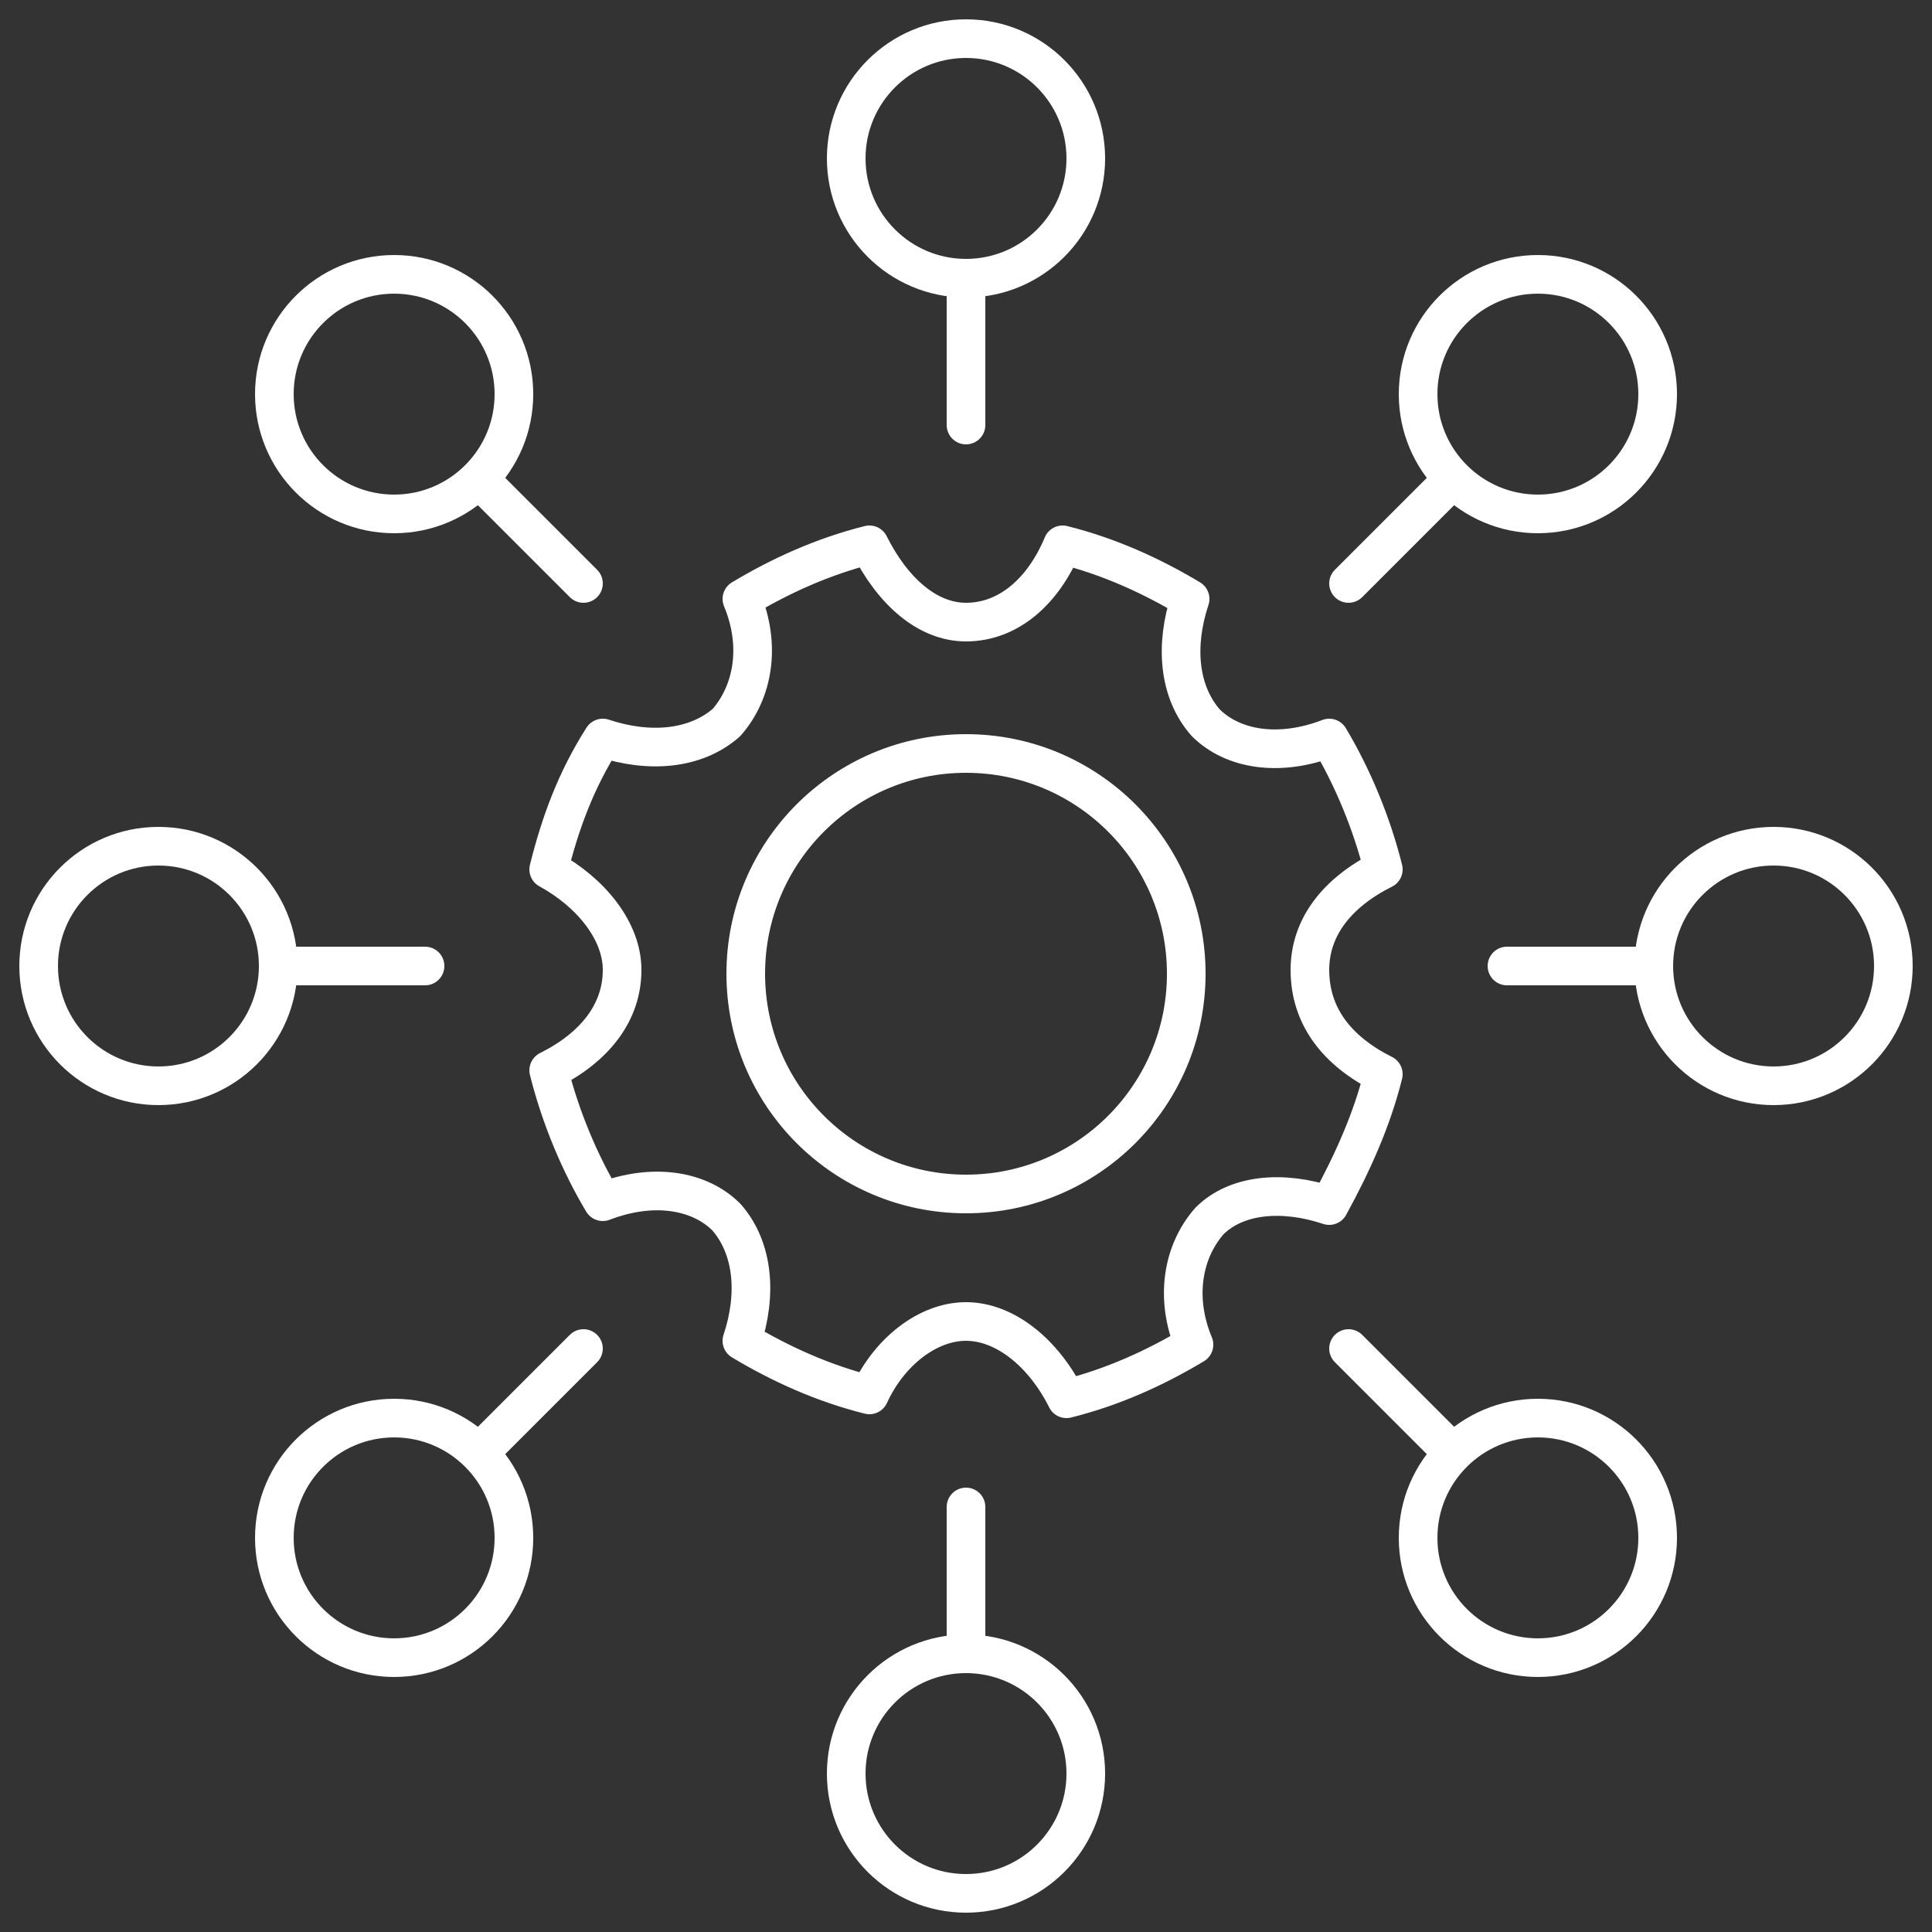 <svg width="512" height="512" viewBox="0 0 512 512" fill="none" xmlns="http://www.w3.org/2000/svg">
<rect x="0" y="0" width="512" height="512" fill="#333333" stroke="none"/>
<path d="M256.002 73.728C273.534 73.728 287.746 59.516 287.746 41.984C287.746 24.453 273.534 10.24 256.002 10.24C238.47 10.24 224.258 24.453 224.258 41.984C224.258 59.516 238.47 73.728 256.002 73.728Z" stroke="white" stroke-width="10.24" stroke-miterlimit="10" stroke-linecap="round" stroke-linejoin="round"/>
<path d="M256.002 501.76C273.534 501.76 287.746 487.548 287.746 470.016C287.746 452.485 273.534 438.272 256.002 438.272C238.47 438.272 224.258 452.485 224.258 470.016C224.258 487.548 238.47 501.76 256.002 501.76Z" stroke="white" stroke-width="10.24" stroke-miterlimit="10" stroke-linecap="round" stroke-linejoin="round"/>
<path d="M470.018 287.744C487.55 287.744 501.762 273.532 501.762 256C501.762 238.469 487.55 224.256 470.018 224.256C452.486 224.256 438.274 238.469 438.274 256C438.274 273.532 452.486 287.744 470.018 287.744Z" stroke="white" stroke-width="10.24" stroke-miterlimit="10" stroke-linecap="round" stroke-linejoin="round"/>
<path d="M41.986 287.744C59.518 287.744 73.73 273.532 73.73 256C73.73 238.469 59.518 224.256 41.986 224.256C24.454 224.256 10.242 238.469 10.242 256C10.242 273.532 24.454 287.744 41.986 287.744Z" stroke="white" stroke-width="10.24" stroke-miterlimit="10" stroke-linecap="round" stroke-linejoin="round"/>
<path d="M407.554 136.192C425.086 136.192 439.298 121.98 439.298 104.448C439.298 86.916 425.086 72.704 407.554 72.704C390.022 72.704 375.81 86.916 375.81 104.448C375.81 121.98 390.022 136.192 407.554 136.192Z" stroke="white" stroke-width="10.24" stroke-miterlimit="10" stroke-linecap="round" stroke-linejoin="round"/>
<path d="M104.45 439.296C121.982 439.296 136.194 425.084 136.194 407.552C136.194 390.02 121.982 375.808 104.45 375.808C86.918 375.808 72.706 390.02 72.706 407.552C72.706 425.084 86.918 439.296 104.45 439.296Z" stroke="white" stroke-width="10.24" stroke-miterlimit="10" stroke-linecap="round" stroke-linejoin="round"/>
<path d="M407.554 439.296C425.086 439.296 439.298 425.084 439.298 407.552C439.298 390.02 425.086 375.808 407.554 375.808C390.022 375.808 375.81 390.02 375.81 407.552C375.81 425.084 390.022 439.296 407.554 439.296Z" stroke="white" stroke-width="10.24" stroke-miterlimit="10" stroke-linecap="round" stroke-linejoin="round"/>
<path d="M104.45 136.192C121.982 136.192 136.194 121.98 136.194 104.448C136.194 86.916 121.982 72.704 104.45 72.704C86.918 72.704 72.706 86.916 72.706 104.448C72.706 121.98 86.918 136.192 104.45 136.192Z" stroke="white" stroke-width="10.24" stroke-miterlimit="10" stroke-linecap="round" stroke-linejoin="round"/>
<path d="M256.002 73.728V112.64" stroke="white" stroke-width="10.24" stroke-miterlimit="10" stroke-linecap="round" stroke-linejoin="round"/>
<path d="M256.002 399.36V438.272" stroke="white" stroke-width="10.24" stroke-miterlimit="10" stroke-linecap="round" stroke-linejoin="round"/>
<path d="M438.274 256H399.362" stroke="white" stroke-width="10.24" stroke-miterlimit="10" stroke-linecap="round" stroke-linejoin="round"/>
<path d="M112.642 256H73.73" stroke="white" stroke-width="10.24" stroke-miterlimit="10" stroke-linecap="round" stroke-linejoin="round"/>
<path d="M385.026 126.976L357.378 154.624" stroke="white" stroke-width="10.24" stroke-miterlimit="10" stroke-linecap="round" stroke-linejoin="round"/>
<path d="M154.626 357.376L126.978 385.024" stroke="white" stroke-width="10.24" stroke-miterlimit="10" stroke-linecap="round" stroke-linejoin="round"/>
<path d="M385.026 385.024L357.378 357.376" stroke="white" stroke-width="10.24" stroke-miterlimit="10" stroke-linecap="round" stroke-linejoin="round"/>
<path d="M154.626 154.624L126.978 126.976" stroke="white" stroke-width="10.24" stroke-miterlimit="10" stroke-linecap="round" stroke-linejoin="round"/>
<path d="M366.594 284.672C363.522 296.96 358.402 308.224 352.258 319.488C339.97 315.392 327.682 316.416 320.514 323.584C313.346 331.776 311.298 344.064 316.418 356.352C306.178 362.496 294.914 367.616 282.626 370.688C276.482 358.4 266.242 350.208 256.002 350.208C245.762 350.208 235.522 358.4 230.402 369.664C218.114 366.592 206.85 361.472 196.61 355.328C200.706 343.04 199.682 330.752 192.514 322.56C185.346 315.392 173.058 313.344 159.746 318.464C153.602 308.224 148.482 295.936 145.41 283.648C157.698 277.504 164.866 268.288 164.866 257.024C164.866 246.784 156.674 236.544 145.41 230.4C148.482 218.112 152.578 206.848 159.746 195.584C172.034 199.68 184.322 198.656 192.514 191.488C199.682 183.296 201.73 171.008 196.61 158.72C206.85 152.576 218.114 147.456 230.402 144.384C236.546 156.672 245.762 164.864 256.002 164.864C267.266 164.864 276.482 156.672 281.602 144.384C293.89 147.456 305.154 152.576 315.394 158.72C311.298 171.008 312.322 183.296 319.49 191.488C326.658 198.656 338.946 200.704 352.258 195.584C358.402 205.824 363.522 218.112 366.594 230.4C354.306 236.544 347.138 245.76 347.138 257.024C347.138 269.312 354.306 278.528 366.594 284.672Z" stroke="white" stroke-width="10.24" stroke-miterlimit="10" stroke-linecap="round" stroke-linejoin="round"/>
<path d="M256.002 316.416C288.238 316.416 314.37 290.284 314.37 258.048C314.37 225.812 288.238 199.68 256.002 199.68C223.766 199.68 197.634 225.812 197.634 258.048C197.634 290.284 223.766 316.416 256.002 316.416Z" stroke="white" stroke-width="10.24" stroke-miterlimit="10" stroke-linecap="round" stroke-linejoin="round"/>
</svg>
